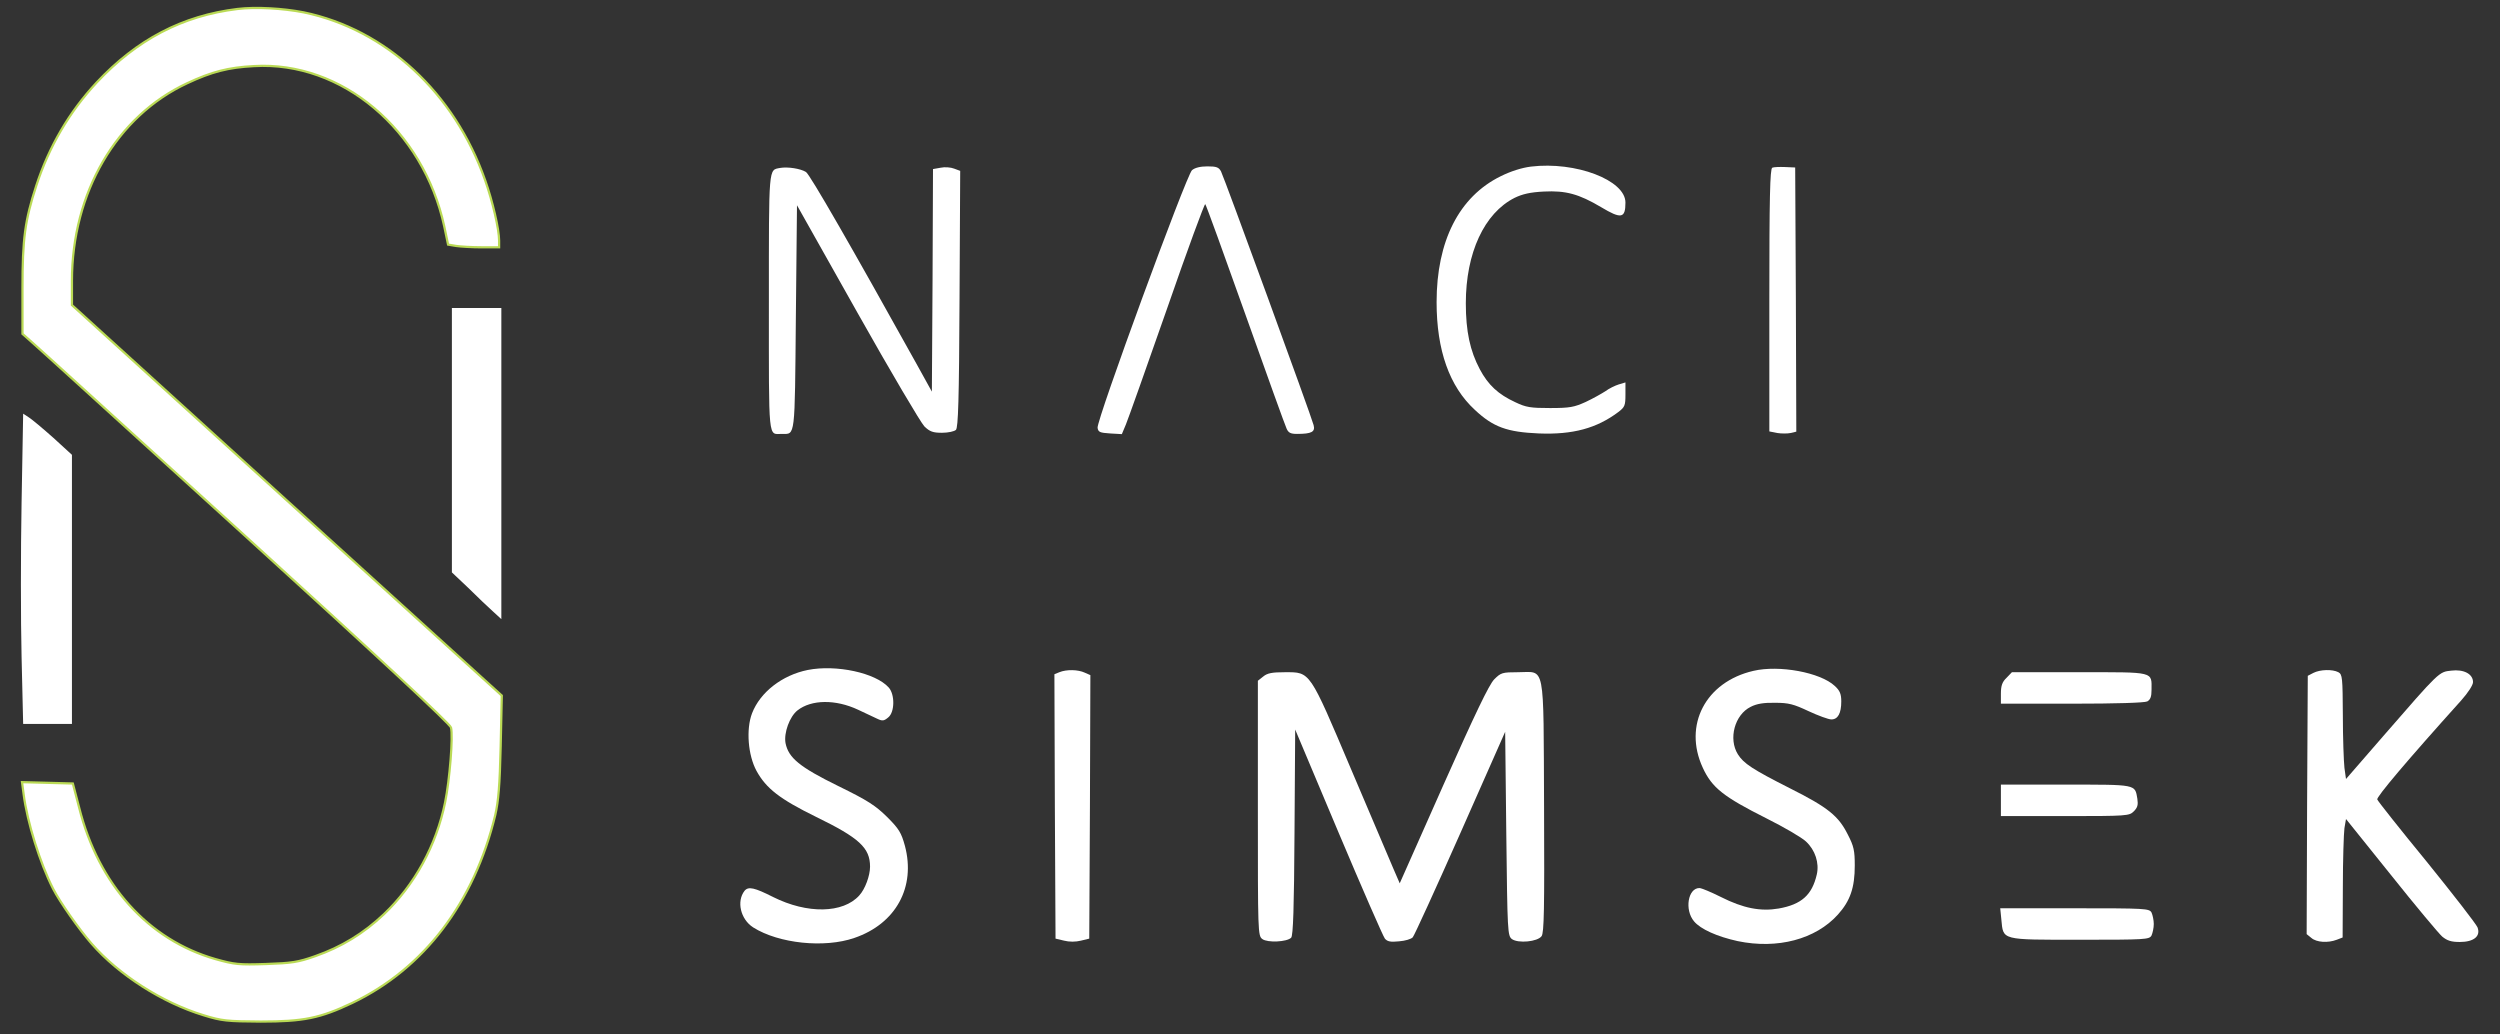 <?xml version="1.0" encoding="utf-8"?>
<svg data-bbox="9.3 3.542 1093.073 450.858" viewBox="0 0 1112 460" height="613.333" width="1482.667" data-type="shape" xmlns="http://www.w3.org/2000/svg">
  <rect x="0" y="0" width="1112" height="460" fill="#333333" stroke="none"/>
  <g>
    <path d="M105.6 4C81.1 7 60.9 17.6 43 36.7c-12.2 13.1-21.2 28.5-26.9 46-5 15.4-6.1 23.4-6.1 45.7v20.1l3.4 3c1.9 1.6 44.6 40.5 95 86.3 60.2 54.8 91.8 84.2 92.2 85.8 1 3.8-.6 23.4-2.6 33.2-3.9 19.2-13.6 36.9-27.3 49.9-9 8.5-18.8 14.5-30.5 18.6-7.6 2.7-10.4 3.1-21.9 3.5-12 .4-14 .2-22.5-2.2-29.9-8.6-52-33.1-60.6-67.4l-2.8-10.7-11.3-.3-11.3-.3.7 5.3c1.6 12.5 7.3 30.7 13.1 42.1 3 5.9 11.6 18.1 17.1 24.4 12.1 13.9 31.5 26.3 49.9 31.9 8.1 2.5 10.4 2.7 25.4 2.8 19 0 26.4-1.5 40.7-8.3 31.9-15.3 54.2-44.6 63.6-83.6 1.4-6.2 2-13.1 2.4-30.5l.5-22.6-95.6-86.8L32 135.7V125c0-39.3 19.8-73.3 51.3-88 10.9-5.1 18.2-7 29.7-7.6 39-2.3 75.3 28.3 84.6 71.3l1.7 8.1 3.6.6c2 .3 7.1.6 11.4.6h7.7v-3c0-5-2.9-17.5-6.2-26.8-13.7-39-44.2-67.1-80.7-74.7-9.2-1.8-21.4-2.5-29.5-1.5z" style="stroke: rgb(186, 218, 85); paint-order: stroke; fill: rgb(255, 255, 255);"/>
    <path d="M681 74.1c-4.1.5-9.1 2.1-13.5 4.3-18.5 9.1-28.5 28.8-28.5 56 0 21.4 5.7 37.5 17 47.9 8.2 7.7 14.4 9.9 28.5 10.5 15.1.6 25.7-2.3 35.3-9.5 2.9-2.2 3.2-2.9 3.2-7.8v-5.4l-3 .9c-1.6.5-4.3 1.8-5.9 3-1.7 1.1-5.6 3.3-8.8 4.8-5.1 2.3-7 2.7-15.8 2.7-8.7 0-10.7-.3-15.5-2.6-7.6-3.5-12.1-7.7-15.8-14.7-4.3-8.1-6.2-16.8-6.2-29.3 0-22.4 8.2-40.1 21.7-46.9 3.5-1.7 7-2.5 13-2.8 9.8-.5 15.6 1.1 25.4 6.9 9 5.4 10.9 5.1 10.9-2 0-10-22.2-18.4-42-16z" style="fill: rgb(255, 255, 255);"/>
    <path d="M347 74.7c-5.2 1-5-1.4-5 59.8 0 62.8-.4 58.5 5.8 58.5 6 0 5.7 2.5 6.2-51.8l.5-49.9 26.9 47.8c14.8 26.3 28.2 49 29.8 50.6 2.4 2.3 3.8 2.8 7.8 2.8 2.7 0 5.5-.6 6.2-1.3 1-1 1.4-13.2 1.6-58.3l.3-56.9-2.7-1c-1.5-.6-4.2-.8-6-.4l-3.4.6-.2 49.5-.3 49.5-6.8-12.3c-28.5-51.3-47.5-84.4-49.2-85.4-2.4-1.5-8.1-2.4-11.5-1.8z" style="fill: rgb(255, 255, 255);"/>
    <path d="M530.2 75.7c-2.5 2.2-42.5 111.2-42 114.6.3 1.9 1 2.2 5.6 2.5l5.2.3 1.8-4.3c1-2.4 9.2-25.5 18.3-51.5 9-26 16.7-46.9 17-46.5.4.4 8.4 22.5 17.9 49.2 9.5 26.7 17.7 49.5 18.3 50.7.8 1.8 1.8 2.3 4.6 2.3 6.5 0 8.2-.9 7.4-3.9-.9-3.7-39.8-110.2-41.2-112.9-1-1.8-2-2.2-6-2.2-3.2 0-5.6.6-6.9 1.7z" style="fill: rgb(255, 255, 255);"/>
    <path d="M788.3 74.6c-1 .5-1.3 13.2-1.3 58.9v58.4l3.5.7c1.9.3 4.6.3 6 0l2.5-.6-.2-58.8-.3-58.7-4.5-.2c-2.5-.1-5.1 0-5.7.3z" style="fill: rgb(255, 255, 255);"/>
    <path d="M201 195.8v58.8l7.3 6.9c3.9 3.9 8.9 8.6 11 10.5l3.7 3.4V137h-22v58.8z" style="fill: rgb(255, 255, 255);"/>
    <path d="M9.6 223.3c-.4 21.7-.4 52.7 0 69l.7 29.7H32V202.3l-8.2-7.5c-4.6-4.1-9.5-8.2-10.9-9.1l-2.6-1.7-.7 39.3z" style="fill: rgb(255, 255, 255);"/>
    <path d="M359.3 298c-11.4 2.3-21.2 9.9-24.8 19.3-2.7 7.1-1.8 18.6 2 25.6 4.3 7.8 10.3 12.5 26.4 20.4 19.3 9.4 24.1 13.8 24.1 22.2 0 4-2.2 10-4.8 12.8-7.2 8-23.1 8.3-38.3.7-8.3-4.2-11-4.8-12.7-2.8-3.7 4.7-1.8 12.7 3.8 16.3 11.4 7.2 31.7 9.3 45 4.7 18.5-6.3 27.4-22.6 22.5-41-1.6-5.8-2.6-7.5-7.9-12.8-5.2-5.1-8.5-7.3-21.8-13.8-17.1-8.4-22.1-12.5-23.4-19.1-.8-4.5 1.8-11.7 5.3-14.5 6.2-4.9 17-5 27-.3 3.2 1.5 7 3.3 8.5 4 2.3 1.1 3 1 4.9-.6 2.9-2.3 3-10.2.2-13.3-5.8-6.5-23.3-10.3-36-7.8z" style="fill: rgb(255, 255, 255);"/>
    <path d="M779.9 298.4c-21.2 4.9-31.3 24.1-22.5 43.1 4.1 8.9 9.2 12.9 28.3 22.5 7.8 3.9 15.7 8.5 17.6 10.3 4.1 3.8 6 9.6 4.8 14.7-2.1 9.1-6.8 13.3-16.9 15.1-8.1 1.4-15.8-.1-25.7-5.1-4.4-2.2-8.7-4-9.6-4-5.1 0-6.7 9.7-2.4 14.8 2.9 3.5 10.3 6.8 19.4 8.8 17.7 3.7 34.7-.8 44.6-11.8 5.5-6.1 7.5-12 7.5-21.8 0-6.6-.4-8.6-3.1-13.8-4.1-8.2-8.7-12-25.4-20.4-17.2-8.7-20.9-11.2-23.5-15.3-4.3-6.9-1.4-17.6 5.7-21.1 2.7-1.4 5.9-1.9 10.9-1.8 6 0 8.2.6 14.8 3.7 4.3 2 8.9 3.7 10.2 3.7 2.9 0 4.4-2.7 4.4-8 0-3.3-.6-4.8-2.9-6.9-6.4-6-24.7-9.4-36.2-6.7z" style="fill: rgb(255, 255, 255);"/>
    <path d="m471.2 299-2.2.9.2 58.8.3 58.8 3.8.9c2.3.6 5.1.6 7.5 0l3.7-.9.3-58.6.2-58.6-2.5-1.1c-3-1.4-8.1-1.5-11.3-.2z" style="fill: rgb(255, 255, 255);"/>
    <path d="m1029 299.3-2.5 1.3-.3 57.4-.2 57.5 2.1 1.7c2.3 2 7.4 2.3 11.3.8l2.6-1 .1-22.2c0-12.3.4-24.1.7-26.4l.7-4.1 20 24.9c11 13.8 21.3 26.1 22.8 27.4 2.2 1.8 4 2.4 7.8 2.4 6.3 0 9.4-2.6 7.9-6.5-.6-1.5-10.7-14.5-22.5-29.1-11.9-14.5-21.8-27-22.1-27.8-.4-1.1 13-17 37.3-44 3.2-3.6 5.3-6.9 5.3-8.2 0-3.6-4.1-5.8-9.7-5.1-5.5.6-5.1.2-30.3 29.2l-16.5 19-.7-5c-.3-2.8-.7-13.2-.7-23.2-.1-17-.2-18.3-2-19.3-2.7-1.4-8.1-1.2-11.1.3z" style="fill: rgb(255, 255, 255);"/>
    <path d="m561.9 300.9-2.4 1.9v56.7c0 55.5 0 56.7 2 58.2 2.3 1.7 10.9 1.3 12.8-.6.9-.9 1.3-13.2 1.5-46.9l.3-45.7 19.2 45.6c10.6 25.1 19.9 46.4 20.7 47.4 1.1 1.3 2.5 1.6 6.3 1.2 2.7-.2 5.4-1 6.1-1.8.7-.8 10.2-21.6 21.2-46.4l19.9-45 .5 45.4c.5 43.8.6 45.3 2.5 46.8 2.8 2 11.4 1.2 13.2-1.3 1.1-1.5 1.3-11.8 1.1-57.5-.3-65.3.7-59.9-11.6-59.9-7 0-7.6.2-10.6 3.2-2.3 2.4-8.4 15.1-22.6 47l-19.4 43.7-2.9-6.7c-1.6-3.7-10-23.6-18.8-44.2-18.6-43.9-18-43-29.3-43-5.8 0-7.9.4-9.7 1.9z" style="fill: rgb(255, 255, 255);"/>
    <path d="M892.5 301.5c-1.9 1.8-2.5 3.5-2.5 7v4.5h31.6c19.8 0 32.2-.4 33.5-1 1.4-.8 1.9-2.1 1.9-5.1 0-8.3 1.8-7.9-32.1-7.9h-30l-2.4 2.5z" style="fill: rgb(255, 255, 255);"/>
    <path d="M890 356v7h28.5c27.7 0 28.6-.1 30.6-2.1 1.7-1.7 2-2.9 1.6-5.6-1.1-6.5-.1-6.3-31.8-6.3H890v7z" style="fill: rgb(255, 255, 255);"/>
    <path d="M890.2 409c.9 9.3-.4 9 34.9 9 29.5 0 30.9-.1 31.9-1.9.5-1.1 1-3.4 1-5.1 0-1.7-.5-4-1-5.1-1-1.8-2.5-1.9-34.2-1.9h-33.1l.5 5z" style="fill: rgb(255, 255, 255);"/>
  </g>
</svg>